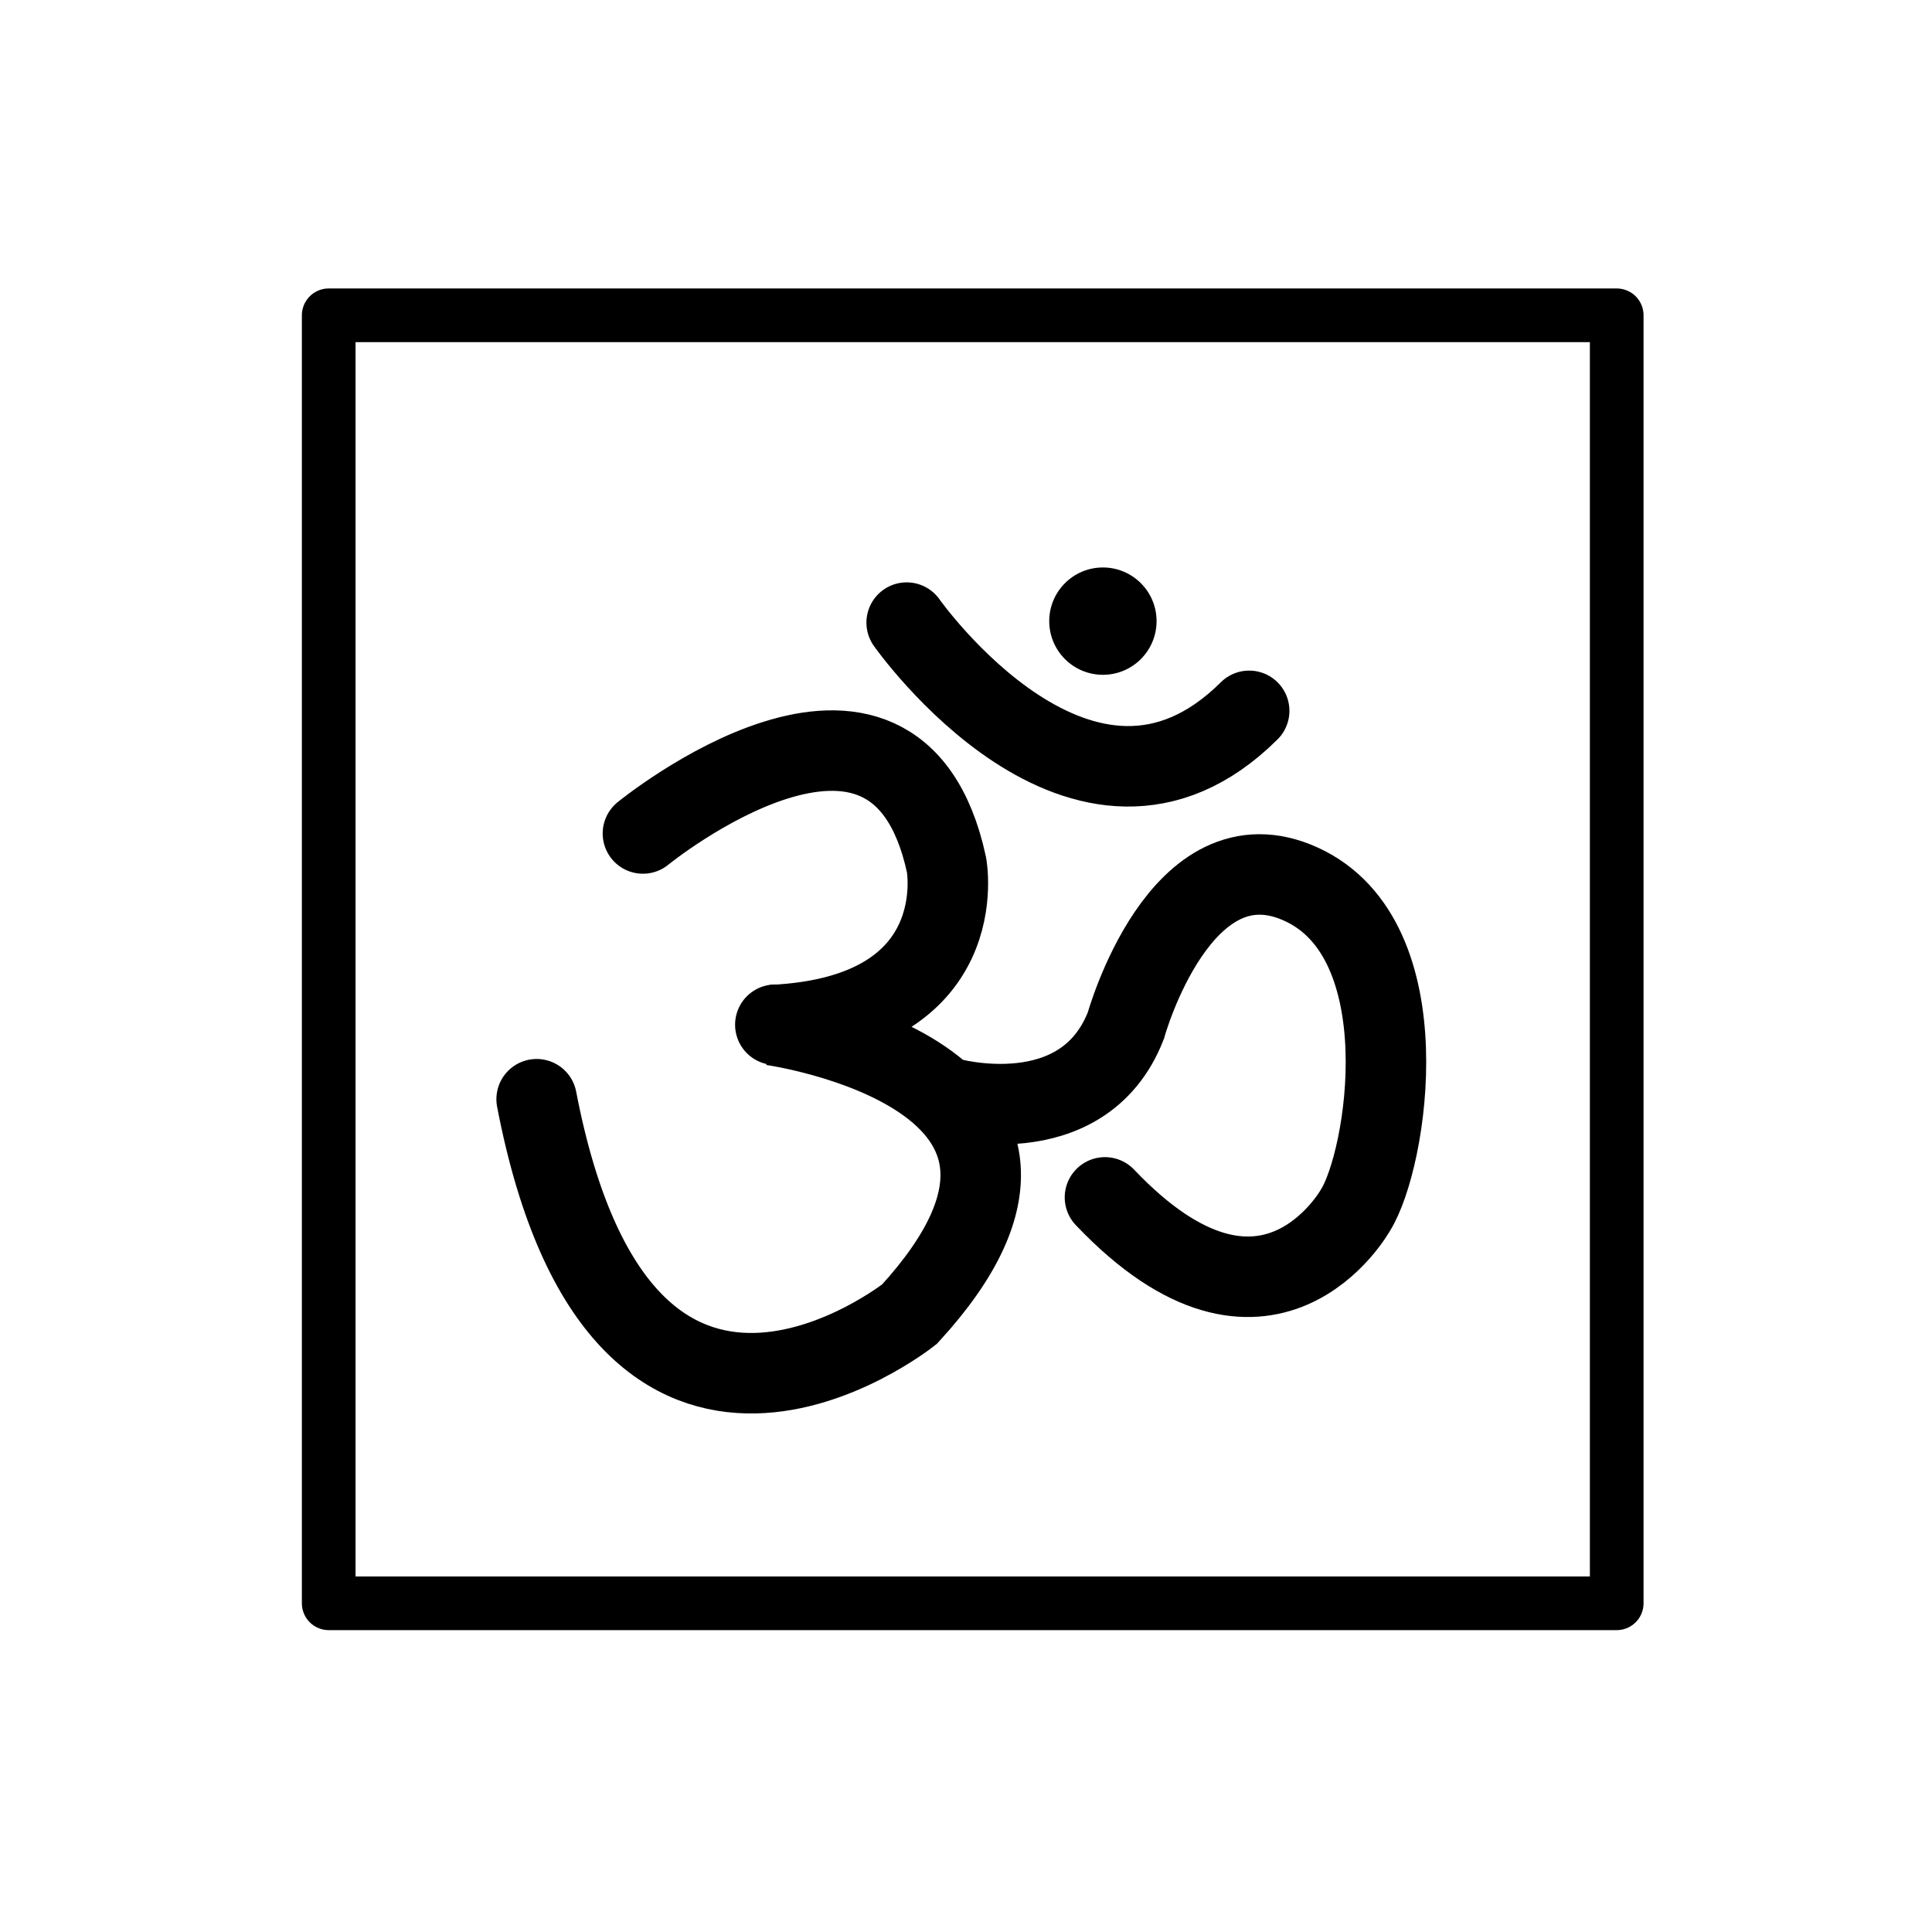 <svg id="emoji" xmlns="http://www.w3.org/2000/svg" viewBox="0 0 72 72">
  <g id="line">
    <path d="M23.96,31.061s9.404-7.672,11.313,1.167c0,0,1.061,5.62-6.506,5.975,0,0,13.295,1.861,5.128,10.771,0,0-10.713,8.538-13.896-8.009" fill="none" stroke="#000" stroke-linecap="round" stroke-miterlimit="10" stroke-width="3"/>
    <path d="M33.789,23.203s6.612,9.405,12.764,3.288" fill="none" stroke="#000" stroke-linecap="round" stroke-miterlimit="10" stroke-width="3"/>
    <path d="M35.345,40.91s5.003,1.423,6.612-2.687c0,0,2.032-7.335,6.541-5.267s3.203,10.253,2.015,12.145c0,0-3.288,5.887-9.334-.478" fill="none" stroke="#000" stroke-linecap="round" stroke-miterlimit="10" stroke-width="3"/>
    <circle cx="41.102" cy="23.148" r="2" fill="#000"/>
    <path d="M30.395,38.188a1.5,1.5,0,1,1-1.501-1.499A1.5,1.5,0,0,1,30.395,38.188Z" fill="#000"/>
    <rect x="12.25" y="11.75" width="48" height="48" fill="none" stroke="#000" stroke-linecap="round" stroke-linejoin="round" stroke-width="2"/>
  </g>
</svg>
